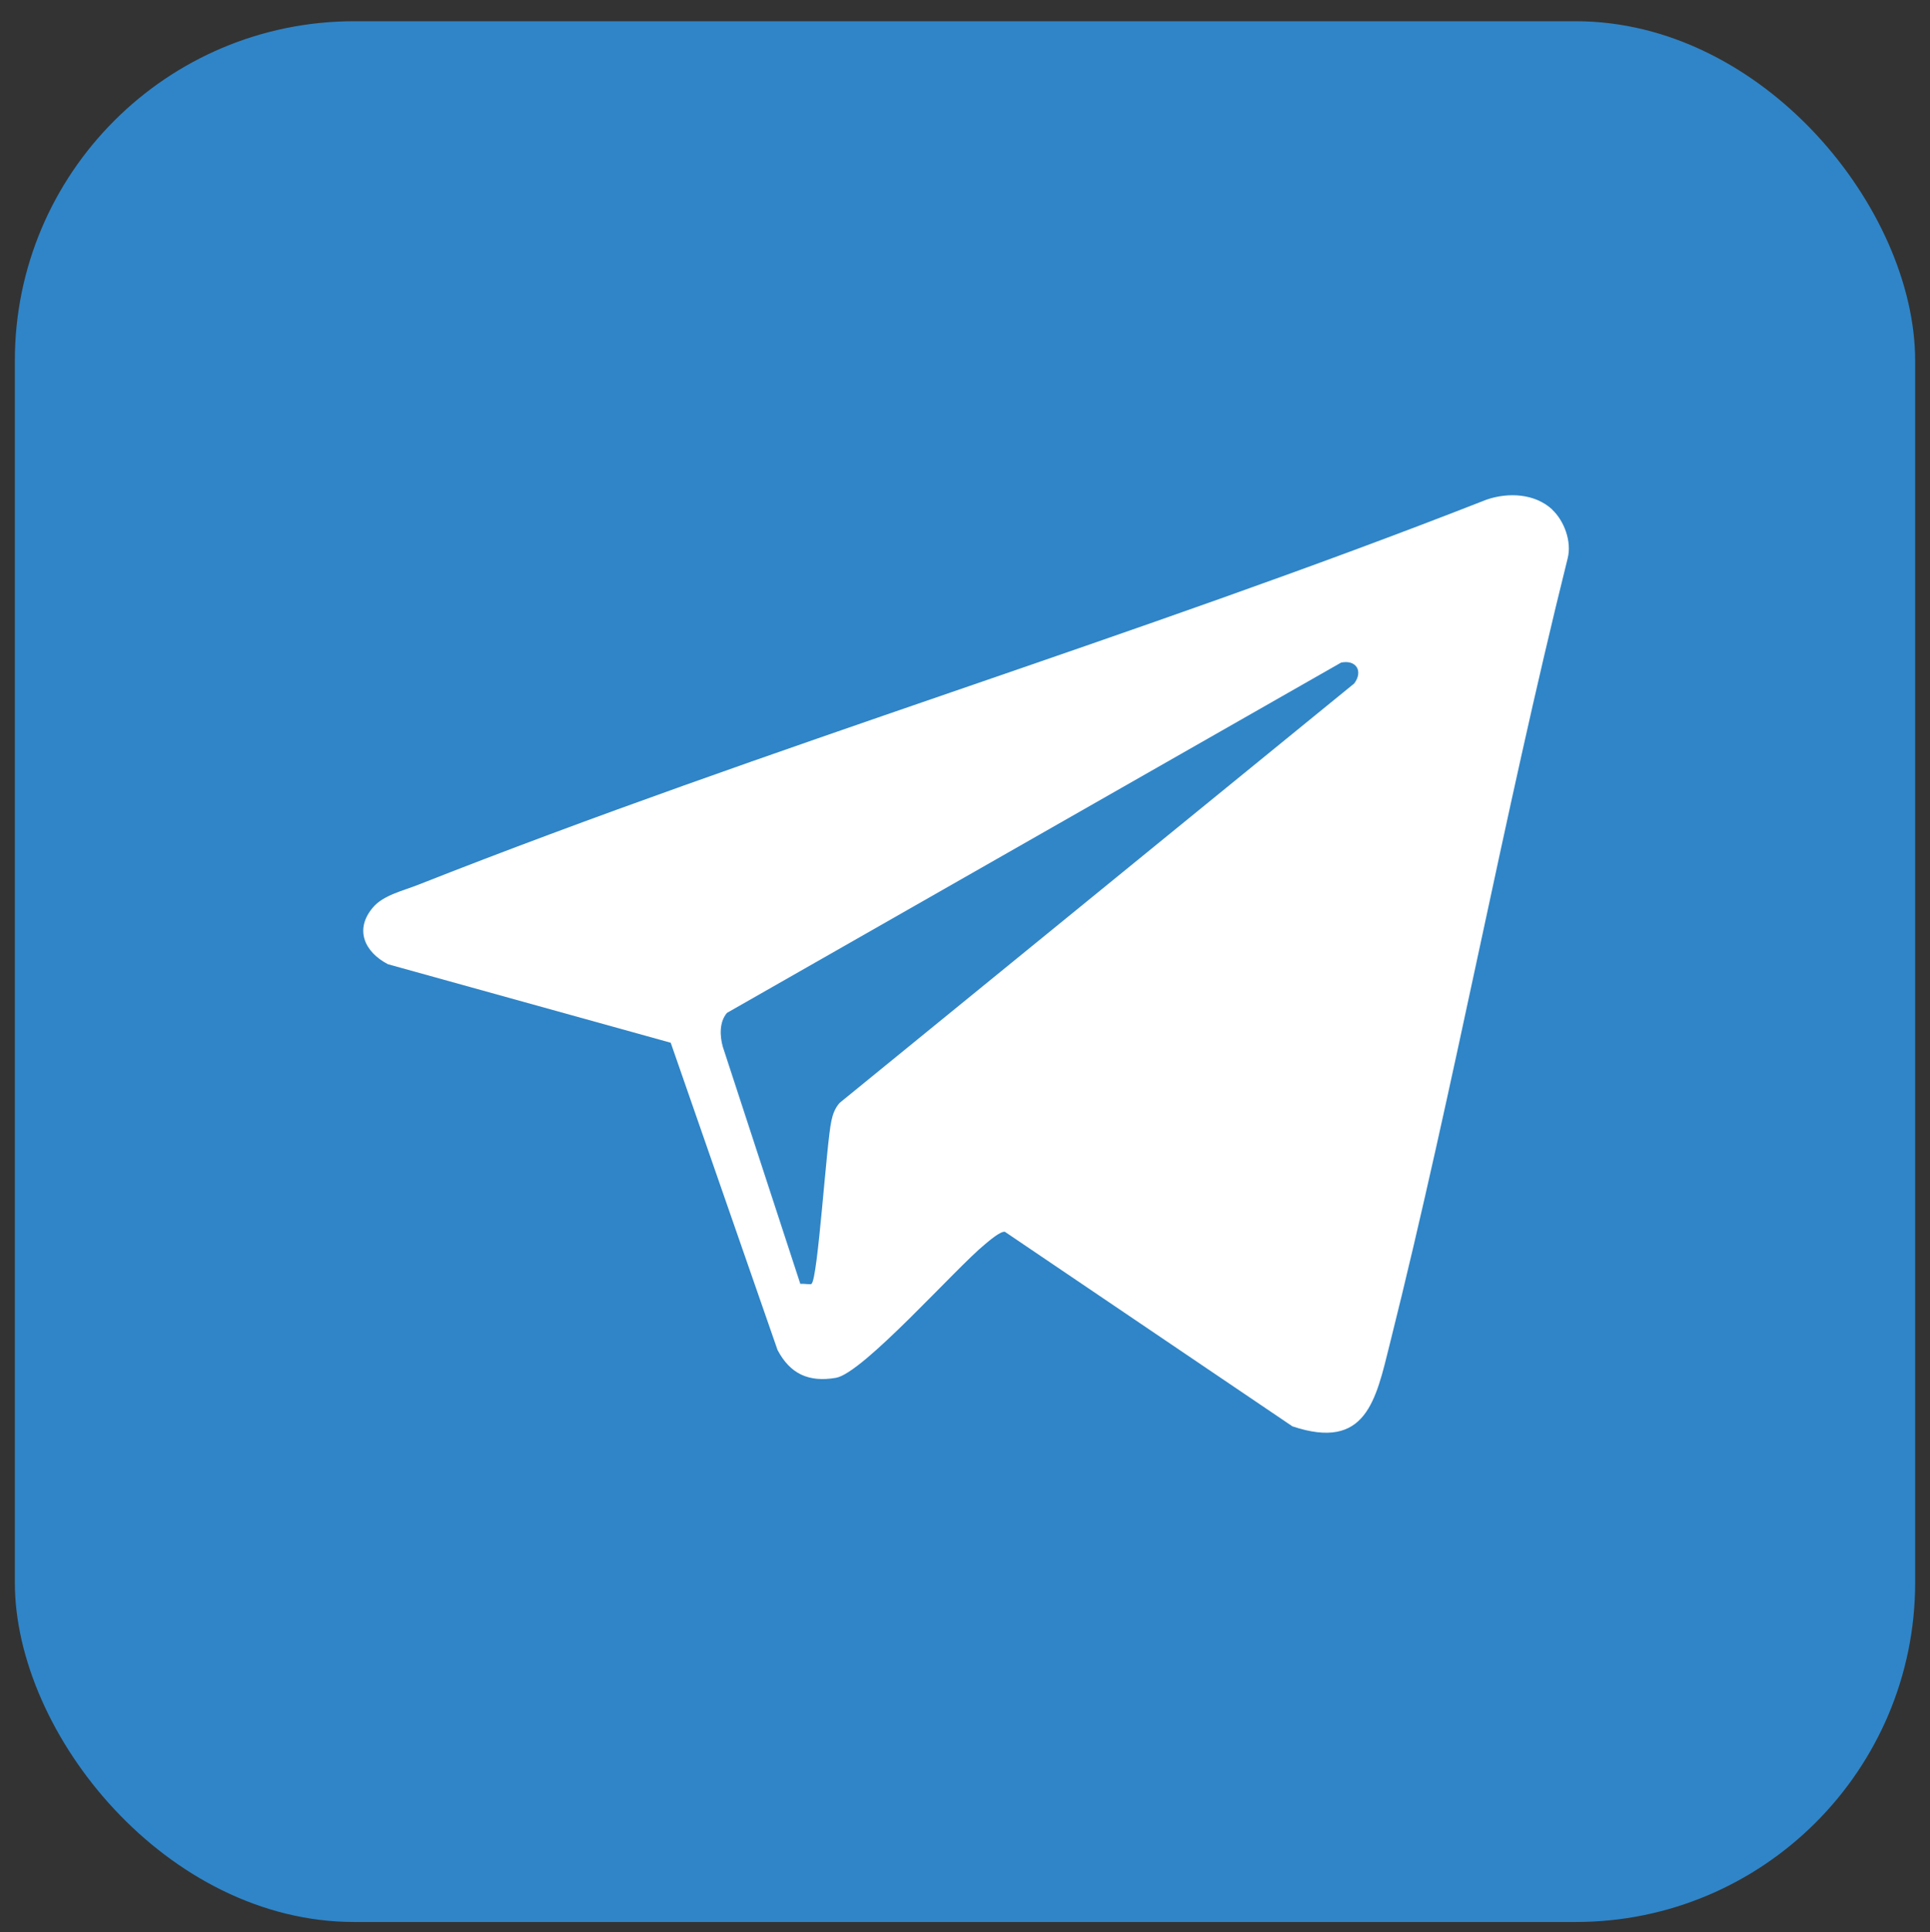 <?xml version="1.0" encoding="UTF-8"?>
<svg id="_Слой_1" data-name="Слой 1" xmlns="http://www.w3.org/2000/svg" xmlns:xlink="http://www.w3.org/1999/xlink" viewBox="0 0 111.82 111.93">
  <rect x="0" y="0" width="111.82" height="111.93" fill="#333333" stroke="none"/>
  <defs>
    <style>
      .cls-1 {
        fill: #2f85c7;
      }

      .cls-2 {
        fill: #fff;
      }

      .cls-3 {
        fill: none;
      }

      .cls-4 {
        fill: #3186c7;
      }

      .cls-5 {
        clip-path: url(#clippath);
      }
    </style>
    <clipPath id="clippath">
      <rect class="cls-3" x=".86" y="1.23" width="110.1" height="110.1" rx="19.67" ry="19.67"/>
    </clipPath>
  </defs>
  <g class="cls-5">
    <g>
      <path class="cls-1" d="M98.73,0c6.71.24,12.83,6.4,13.09,13.09v85.71c-.11,6.07-6.65,12.82-12.73,12.89-28.97.34-58.18.34-87.2-.1-1.3-.02-2.81-.71-3.95-1.33C3.36,107.81-.12,102.91,0,97.61V13.84C.02,6.6,6.31.38,13.21,0h85.53Z"/>
      <path class="cls-2" d="M89.93,29.52c.7.65,1.14,1.85.9,2.81-3.76,15.09-6.53,30.45-10.31,45.53-.81,3.24-1.36,6.19-5.64,4.76l-16.66-11.27c-.26-.04-.92.53-1.16.73-1.69,1.38-7.05,7.46-8.63,7.73s-2.65-.23-3.38-1.61l-6.19-17.8-16.39-4.55c-1.35-.71-1.95-2.01-.86-3.29.6-.71,1.74-.96,2.62-1.31,20.37-8.04,41.5-14.31,61.9-22.31,1.26-.43,2.8-.36,3.81.58Z"/>
      <path class="cls-4" d="M47.02,74.37c-.06.05-.47-.03-.65,0l-4.49-13.73c-.18-.63-.21-1.45.24-1.97l35.58-20.29c.88-.18,1.29.5.76,1.21l-29.81,24.29c-.27.3-.4.66-.48,1.04-.29,1.3-.78,9.14-1.15,9.44Z"/>
    </g>
  </g>
</svg>